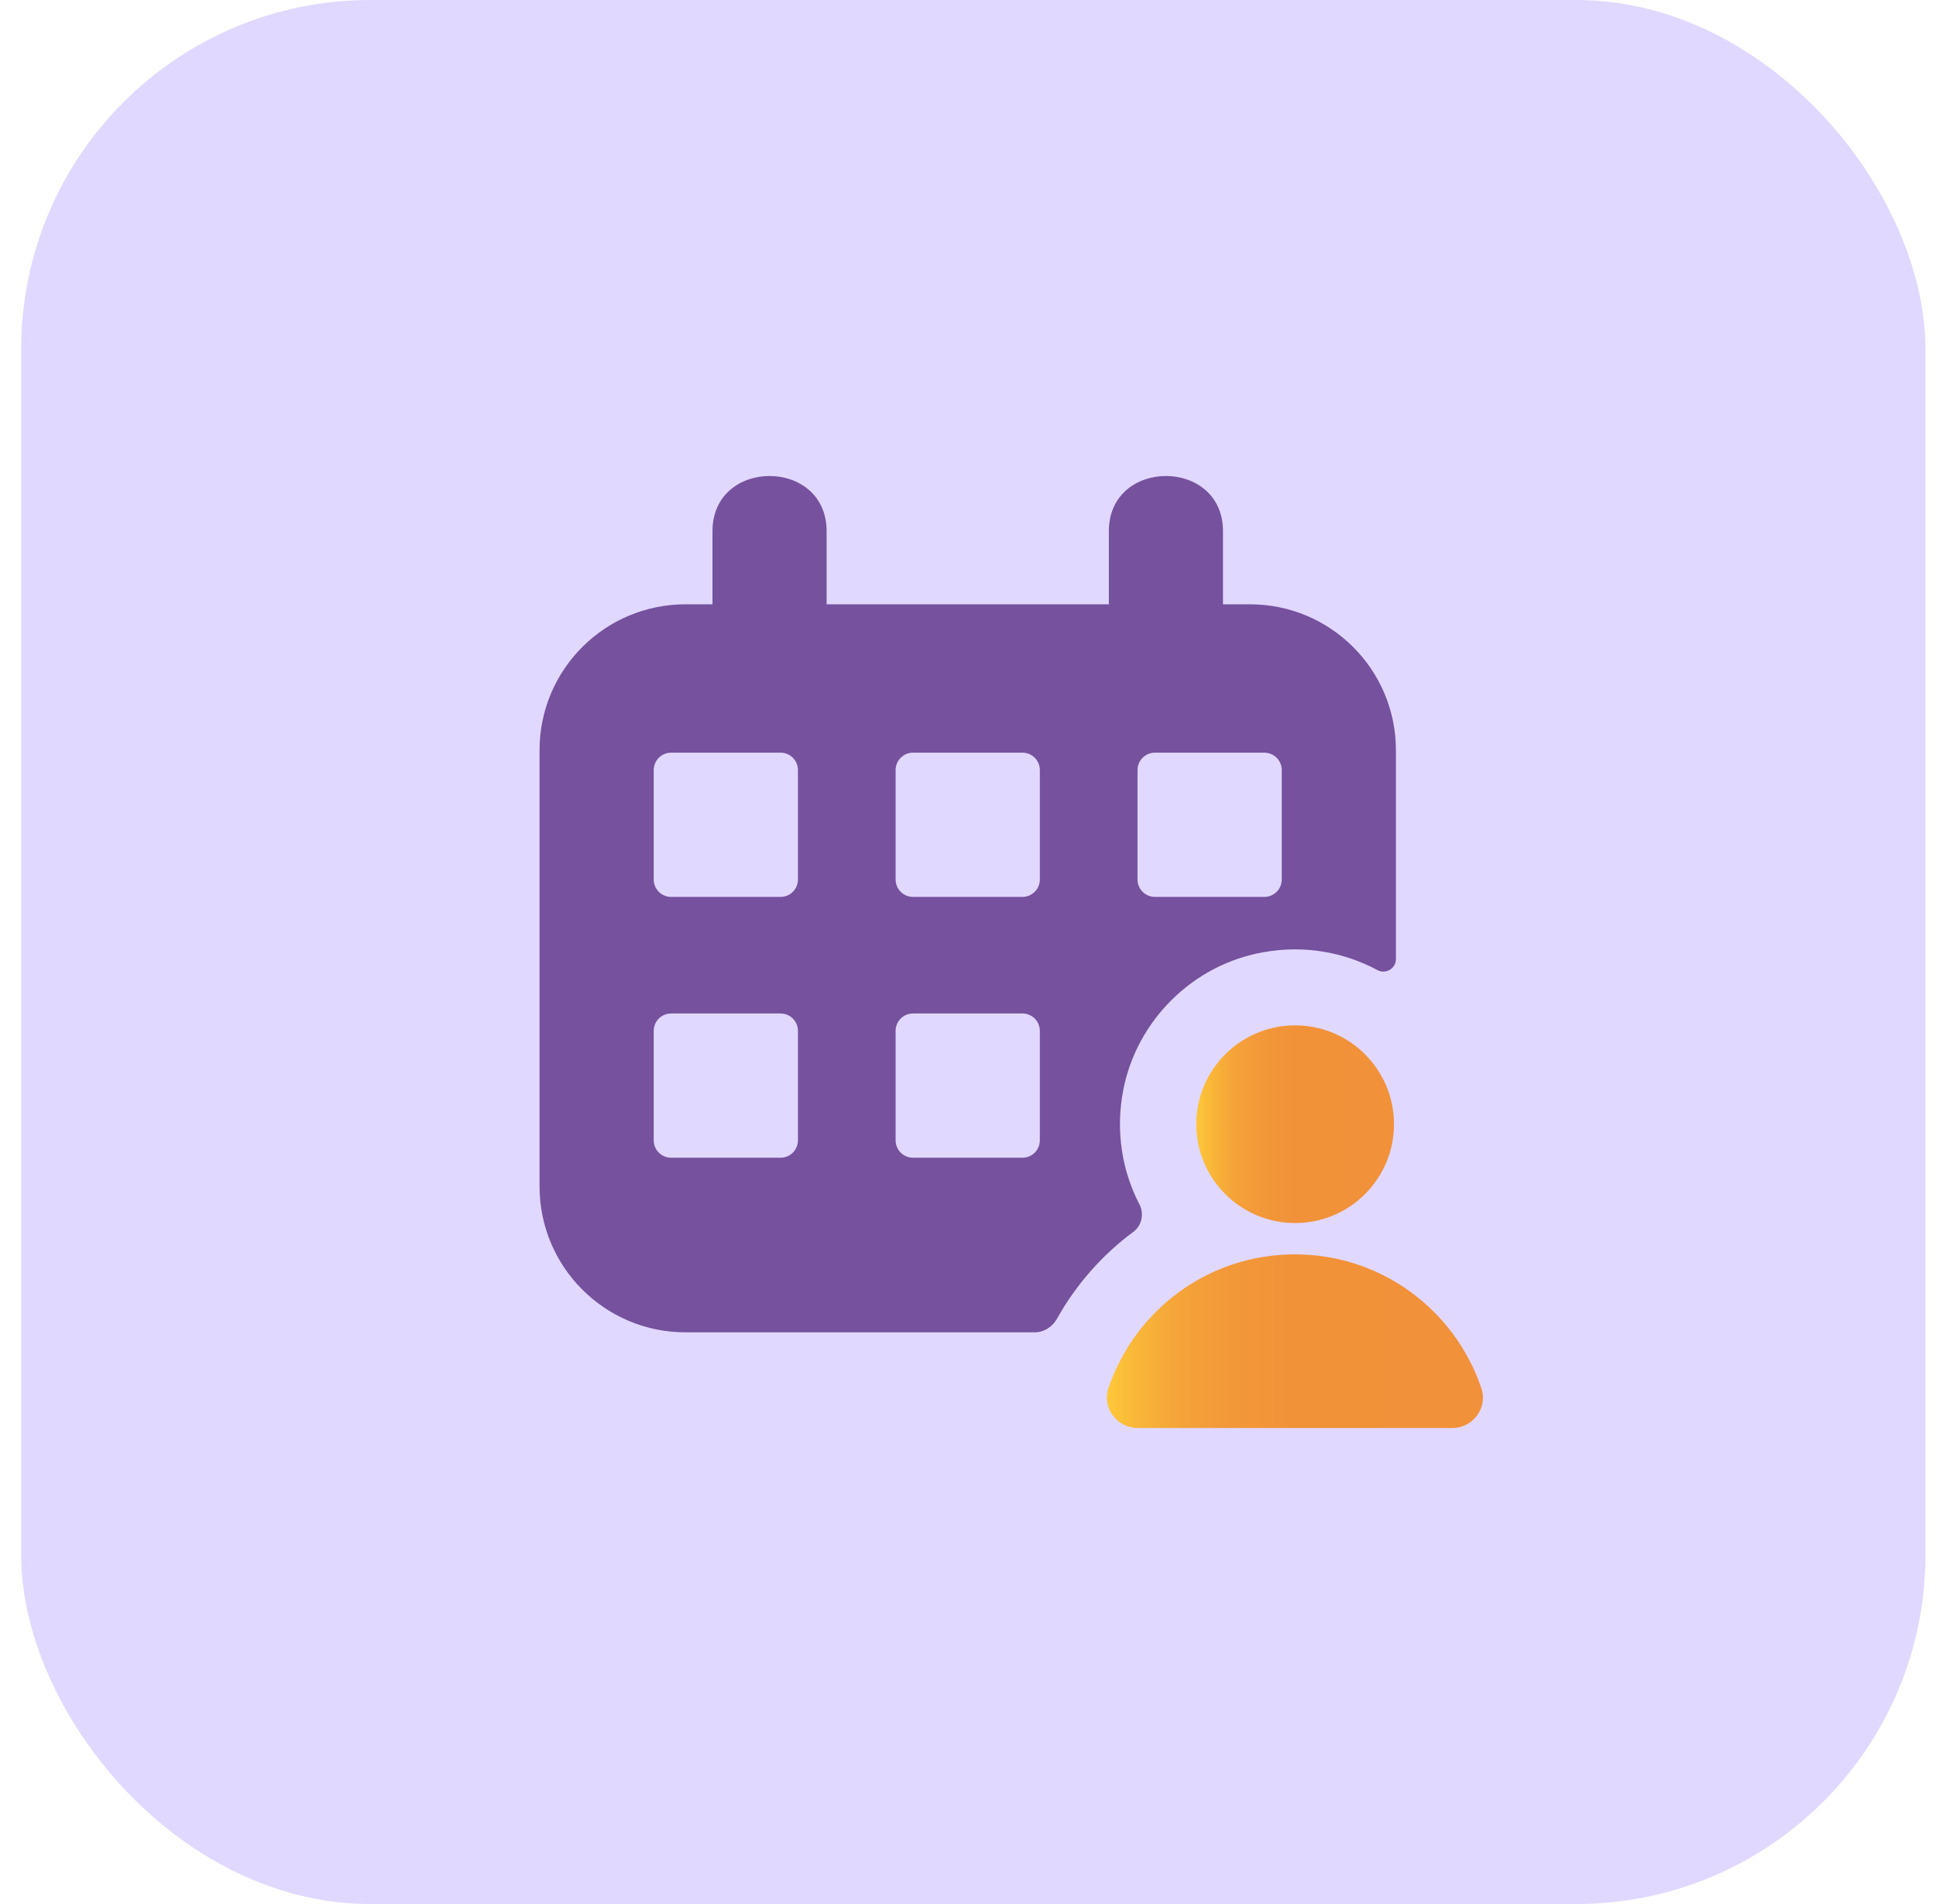 <svg width="61" height="60" viewBox="0 0 61 60" fill="none" xmlns="http://www.w3.org/2000/svg">
<rect x="0.667" width="60" height="60" rx="11" fill="#E1D8FF"/>
<path d="M40.807 38.541C42.527 38.541 43.922 37.147 43.922 35.426C43.922 33.706 42.527 32.312 40.807 32.312C39.087 32.312 37.693 33.706 37.693 35.426C37.693 37.147 39.087 38.541 40.807 38.541Z" fill="url(#paint0_linear_131_5319)"/>
<path d="M45.758 45C46.409 45 46.883 44.365 46.677 43.752C45.85 41.296 43.539 39.528 40.8 39.528C38.06 39.528 35.749 41.296 34.922 43.752C34.716 44.365 35.198 45 35.841 45H45.751H45.758Z" fill="url(#paint1_linear_131_5319)"/>
<path d="M35.894 37.937C35.358 36.896 35.144 35.656 35.389 34.363C35.81 32.159 37.585 30.399 39.797 30.009C41.106 29.771 42.353 30.009 43.394 30.567C43.662 30.713 43.983 30.521 43.983 30.223V23.642C43.983 21.101 41.924 19.043 39.384 19.043H38.534V16.739C38.534 14.42 34.938 14.42 34.938 16.739V19.043H26.045V16.739C26.045 14.42 22.449 14.42 22.449 16.739V19.043H21.599C19.059 19.043 17 21.101 17 23.642V37.386C17 39.926 19.059 41.985 21.599 41.985H32.596C32.894 41.985 33.162 41.816 33.308 41.549C33.912 40.47 34.731 39.544 35.703 38.824C35.978 38.625 36.055 38.25 35.902 37.952L35.894 37.937ZM35.841 24.269C35.841 23.963 36.086 23.718 36.392 23.718H39.835C40.141 23.718 40.386 23.963 40.386 24.269V27.713C40.386 28.019 40.141 28.264 39.835 28.264H36.392C36.086 28.264 35.841 28.019 35.841 27.713V24.269ZM25.142 35.932C25.142 36.238 24.898 36.483 24.591 36.483H21.148C20.842 36.483 20.597 36.238 20.597 35.932V32.488C20.597 32.182 20.842 31.937 21.148 31.937H24.591C24.898 31.937 25.142 32.182 25.142 32.488V35.932ZM25.142 27.713C25.142 28.019 24.898 28.264 24.591 28.264H21.148C20.842 28.264 20.597 28.019 20.597 27.713V24.269C20.597 23.963 20.842 23.718 21.148 23.718H24.591C24.898 23.718 25.142 23.963 25.142 24.269V27.713ZM32.764 35.932C32.764 36.238 32.519 36.483 32.213 36.483H28.77C28.464 36.483 28.219 36.238 28.219 35.932V32.488C28.219 32.182 28.464 31.937 28.77 31.937H32.213C32.519 31.937 32.764 32.182 32.764 32.488V35.932ZM32.213 28.264H28.77C28.464 28.264 28.219 28.019 28.219 27.713V24.269C28.219 23.963 28.464 23.718 28.77 23.718H32.213C32.519 23.718 32.764 23.963 32.764 24.269V27.713C32.764 28.019 32.519 28.264 32.213 28.264Z" fill="#75519E"/>
<defs>
<linearGradient id="paint0_linear_131_5319" x1="37.685" y1="35.426" x2="43.922" y2="35.426" gradientUnits="userSpaceOnUse">
<stop stop-color="#FEC839"/>
<stop offset="0.08" stop-color="#F9B639"/>
<stop offset="0.18" stop-color="#F5A539"/>
<stop offset="0.31" stop-color="#F39939"/>
<stop offset="0.49" stop-color="#F19239"/>
<stop offset="1" stop-color="#F19139"/>
</linearGradient>
<linearGradient id="paint1_linear_131_5319" x1="34.884" y1="42.26" x2="46.73" y2="42.26" gradientUnits="userSpaceOnUse">
<stop stop-color="#FEC839"/>
<stop offset="0.08" stop-color="#F9B639"/>
<stop offset="0.18" stop-color="#F5A539"/>
<stop offset="0.31" stop-color="#F39939"/>
<stop offset="0.49" stop-color="#F19239"/>
<stop offset="1" stop-color="#F19139"/>
</linearGradient>
</defs>
</svg>
